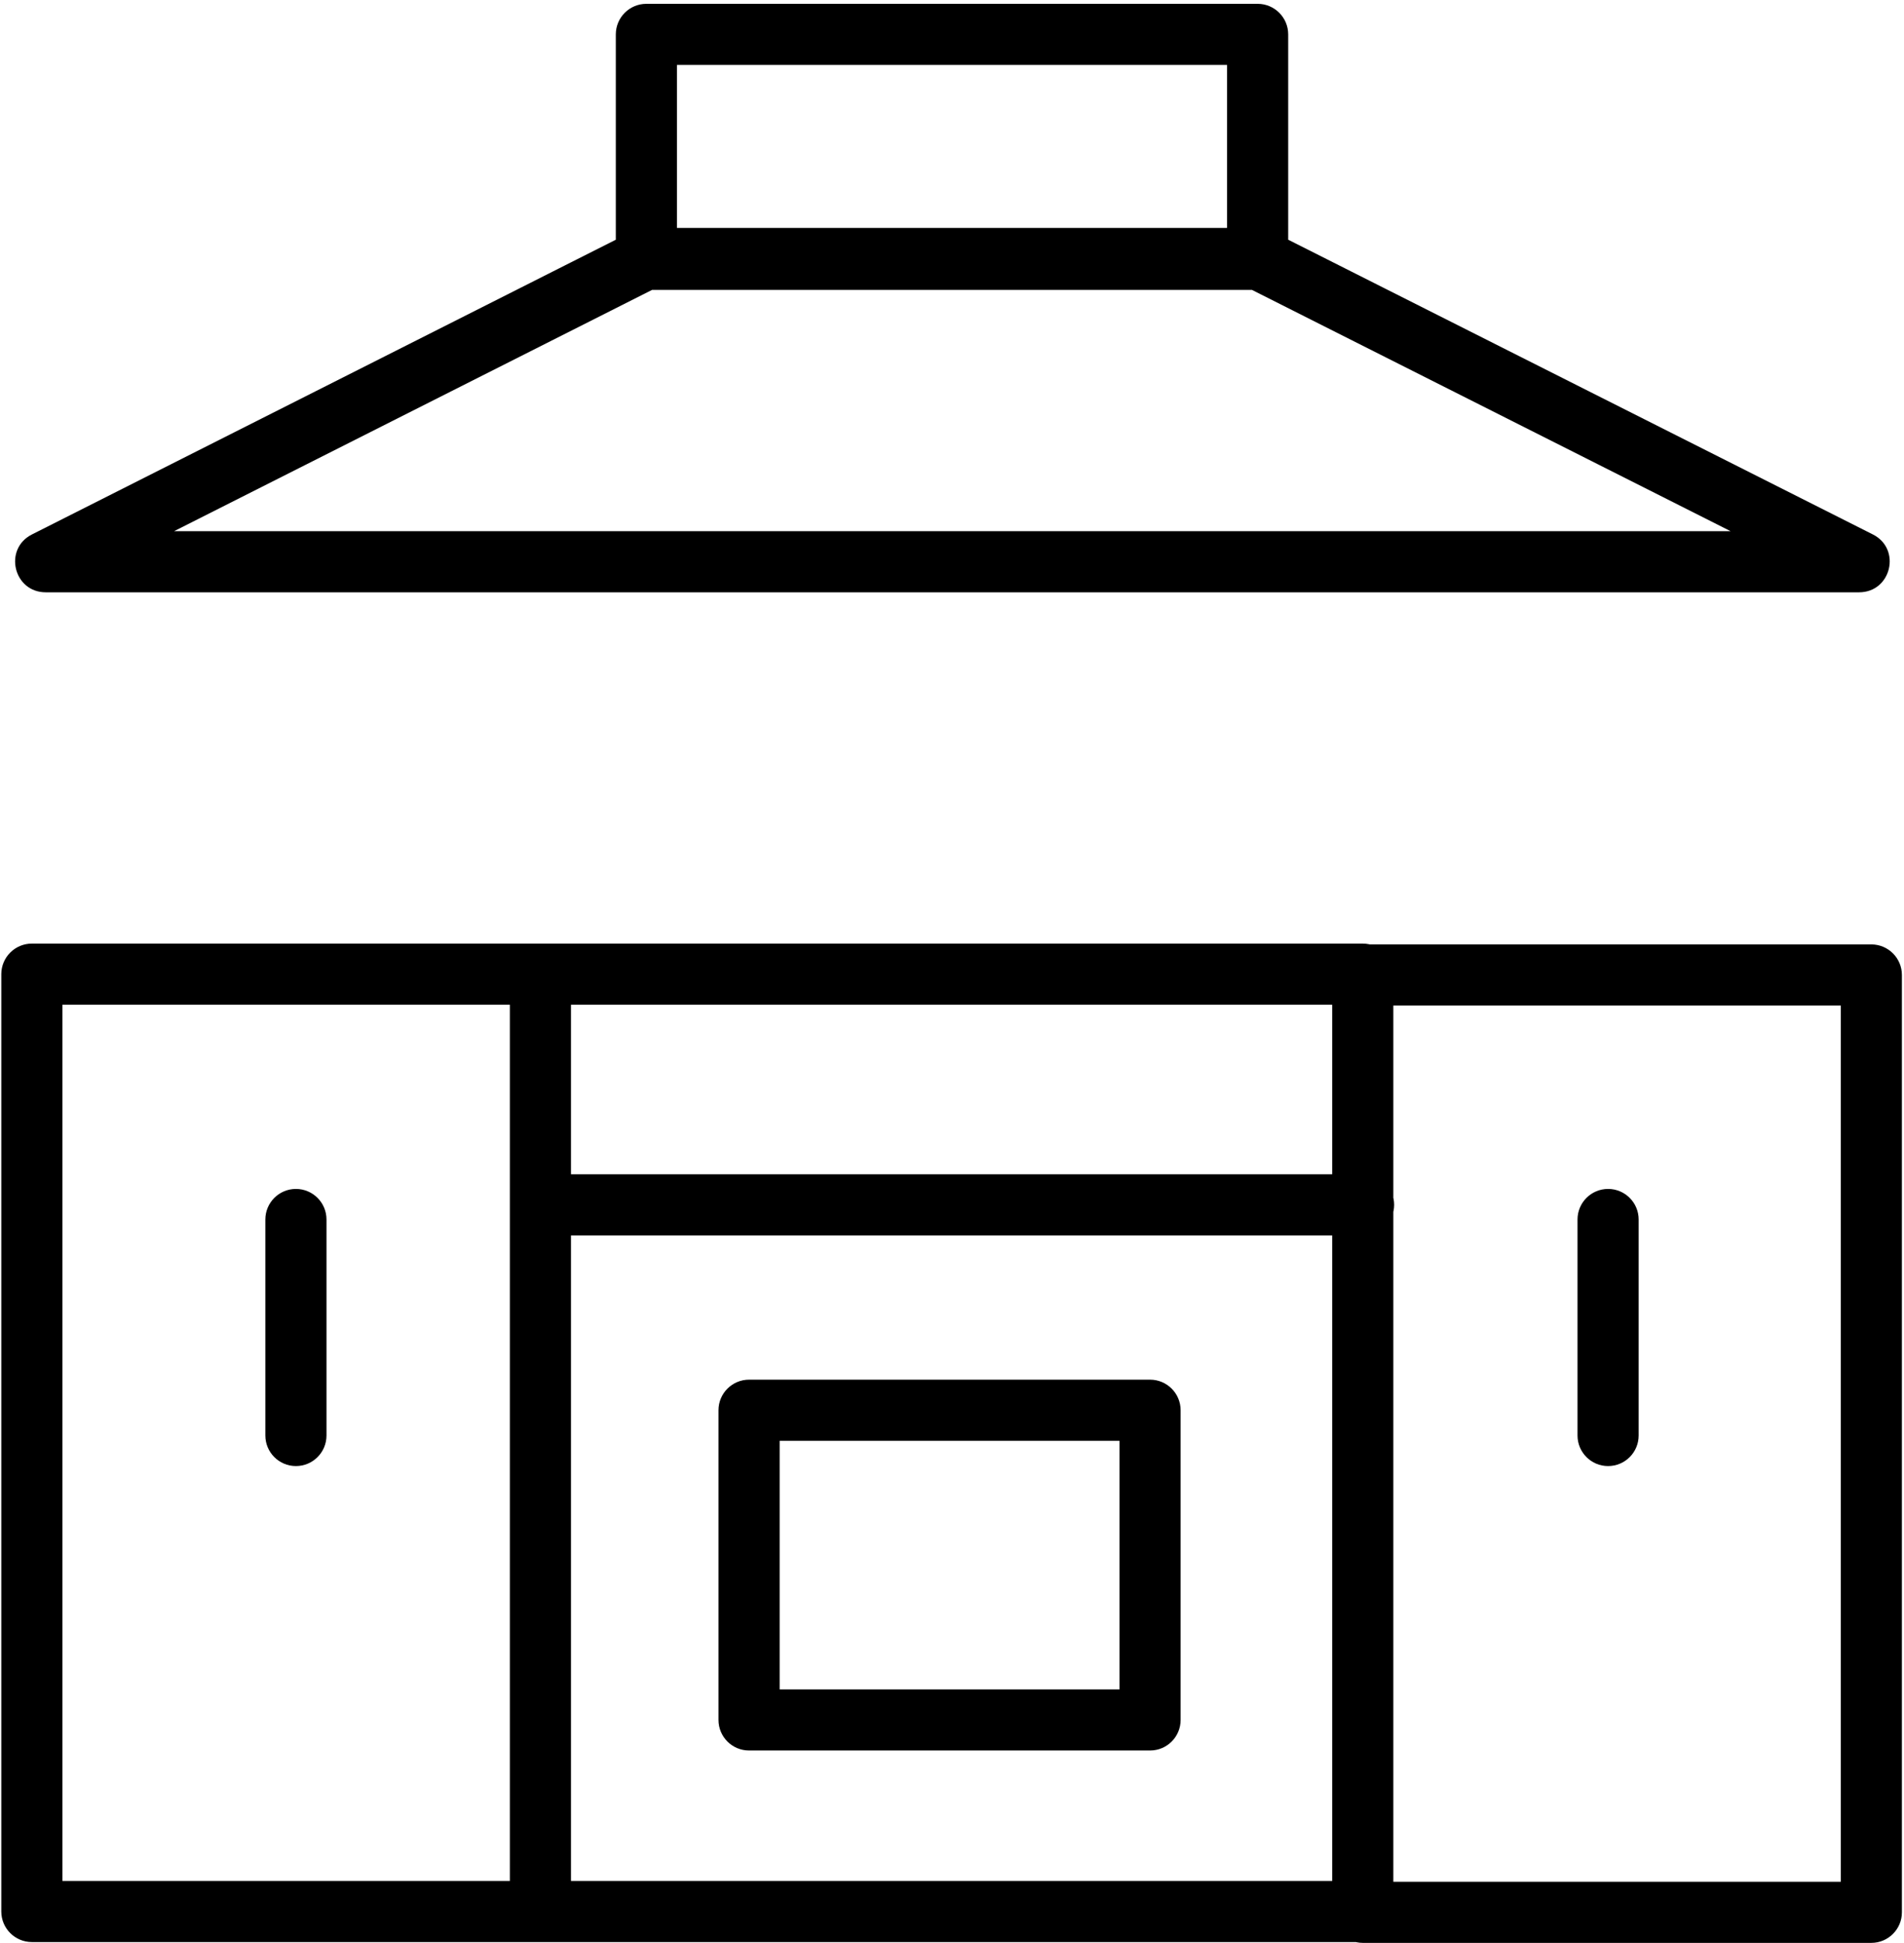 <svg viewBox="0 0 491 501" version="1.1" xmlns="http://www.w3.org/2000/svg" xmlns:xlink="http://www.w3.org/1999/xlink">
    <defs></defs>
    <g id="Page-1" stroke-width="1" fill-rule="evenodd">
        <g id="kitchen" fill-rule="nonzero">
            <path d="M406.808,314.457 C406.808,310.104 410.337,306.576 414.69,306.576 C419.043,306.576 422.571,310.104 422.571,314.457 L422.571,370.153 C422.571,374.506 419.043,378.034 414.69,378.034 C410.337,378.034 406.808,374.506 406.808,370.153 L406.808,314.457 Z M68.431,314.457 C68.431,310.104 71.959,306.576 76.312,306.576 C80.665,306.576 84.194,310.104 84.194,314.457 L84.194,370.153 C84.194,374.506 80.665,378.034 76.312,378.034 C71.959,378.034 68.431,374.506 68.431,370.153 L68.431,314.457 Z M16.098,259.077 L16.098,485.012 L131.483,485.012 L131.483,259.077 L16.098,259.077 Z M8.216,243.314 L139.364,243.314 C143.717,243.314 147.245,246.842 147.245,251.195 L147.245,492.893 C147.245,497.246 143.717,500.775 139.364,500.775 L8.216,500.775 C3.864,500.775 0.335,497.246 0.335,492.893 L0.335,251.195 C0.335,246.842 3.864,243.314 8.216,243.314 Z M359.309,485.222 L474.694,485.222 L474.694,259.287 L359.309,259.287 L359.309,485.222 Z M351.428,243.524 L482.575,243.524 C486.928,243.524 490.457,247.053 490.457,251.405 L490.457,493.104 C490.457,497.456 486.928,500.985 482.575,500.985 L351.428,500.985 C347.075,500.985 343.546,497.456 343.546,493.104 L343.546,251.405 C343.546,247.053 347.075,243.524 351.428,243.524 Z M147.245,259.077 L147.245,485.012 L343.546,485.012 L343.546,259.077 L147.245,259.077 Z M139.364,243.314 L351.428,243.314 C355.781,243.314 359.309,246.842 359.309,251.195 L359.309,492.893 C359.309,497.246 355.781,500.775 351.428,500.775 L139.364,500.775 C135.011,500.775 131.483,497.246 131.483,492.893 L131.483,251.195 C131.483,246.842 135.011,243.314 139.364,243.314 Z M322.442,74.545 L168.563,74.545 L44.895,136.967 L446.277,136.967 L322.442,74.545 Z M479.423,152.729 L11.789,152.729 C3.489,152.729 0.828,141.552 8.238,137.812 L163.135,59.628 L166.686,58.782 L324.316,58.782 L327.863,59.626 L482.97,137.81 C490.385,141.547 487.726,152.729 479.423,152.729 Z M174.568,16.748 L174.568,58.993 L316.434,58.993 L316.434,16.748 L174.568,16.748 Z M166.686,0.985 L324.316,0.985 C328.668,0.985 332.197,4.514 332.197,8.866 L332.197,66.874 C332.197,71.227 328.668,74.755 324.316,74.755 L166.686,74.755 C162.334,74.755 158.805,71.227 158.805,66.874 L158.805,8.866 C158.805,4.514 162.334,0.985 166.686,0.985 Z M201.05,435.621 L288.691,435.621 L288.691,371.519 L201.05,371.519 L201.05,435.621 Z M193.168,355.756 L296.573,355.756 C300.926,355.756 304.454,359.285 304.454,363.637 L304.454,443.503 C304.454,447.856 300.926,451.384 296.573,451.384 L193.168,451.384 C188.815,451.384 185.287,447.856 185.287,443.503 L185.287,363.637 C185.287,359.285 188.815,355.756 193.168,355.756 Z M139.364,318.555 C135.011,318.555 131.483,315.027 131.483,310.674 C131.483,306.321 135.011,302.792 139.364,302.792 L351.638,302.792 C355.991,302.792 359.52,306.321 359.52,310.674 C359.52,315.027 355.991,318.555 351.638,318.555 L139.364,318.555 Z" id="Shape"></path>
        </g>
    </g>
</svg>
